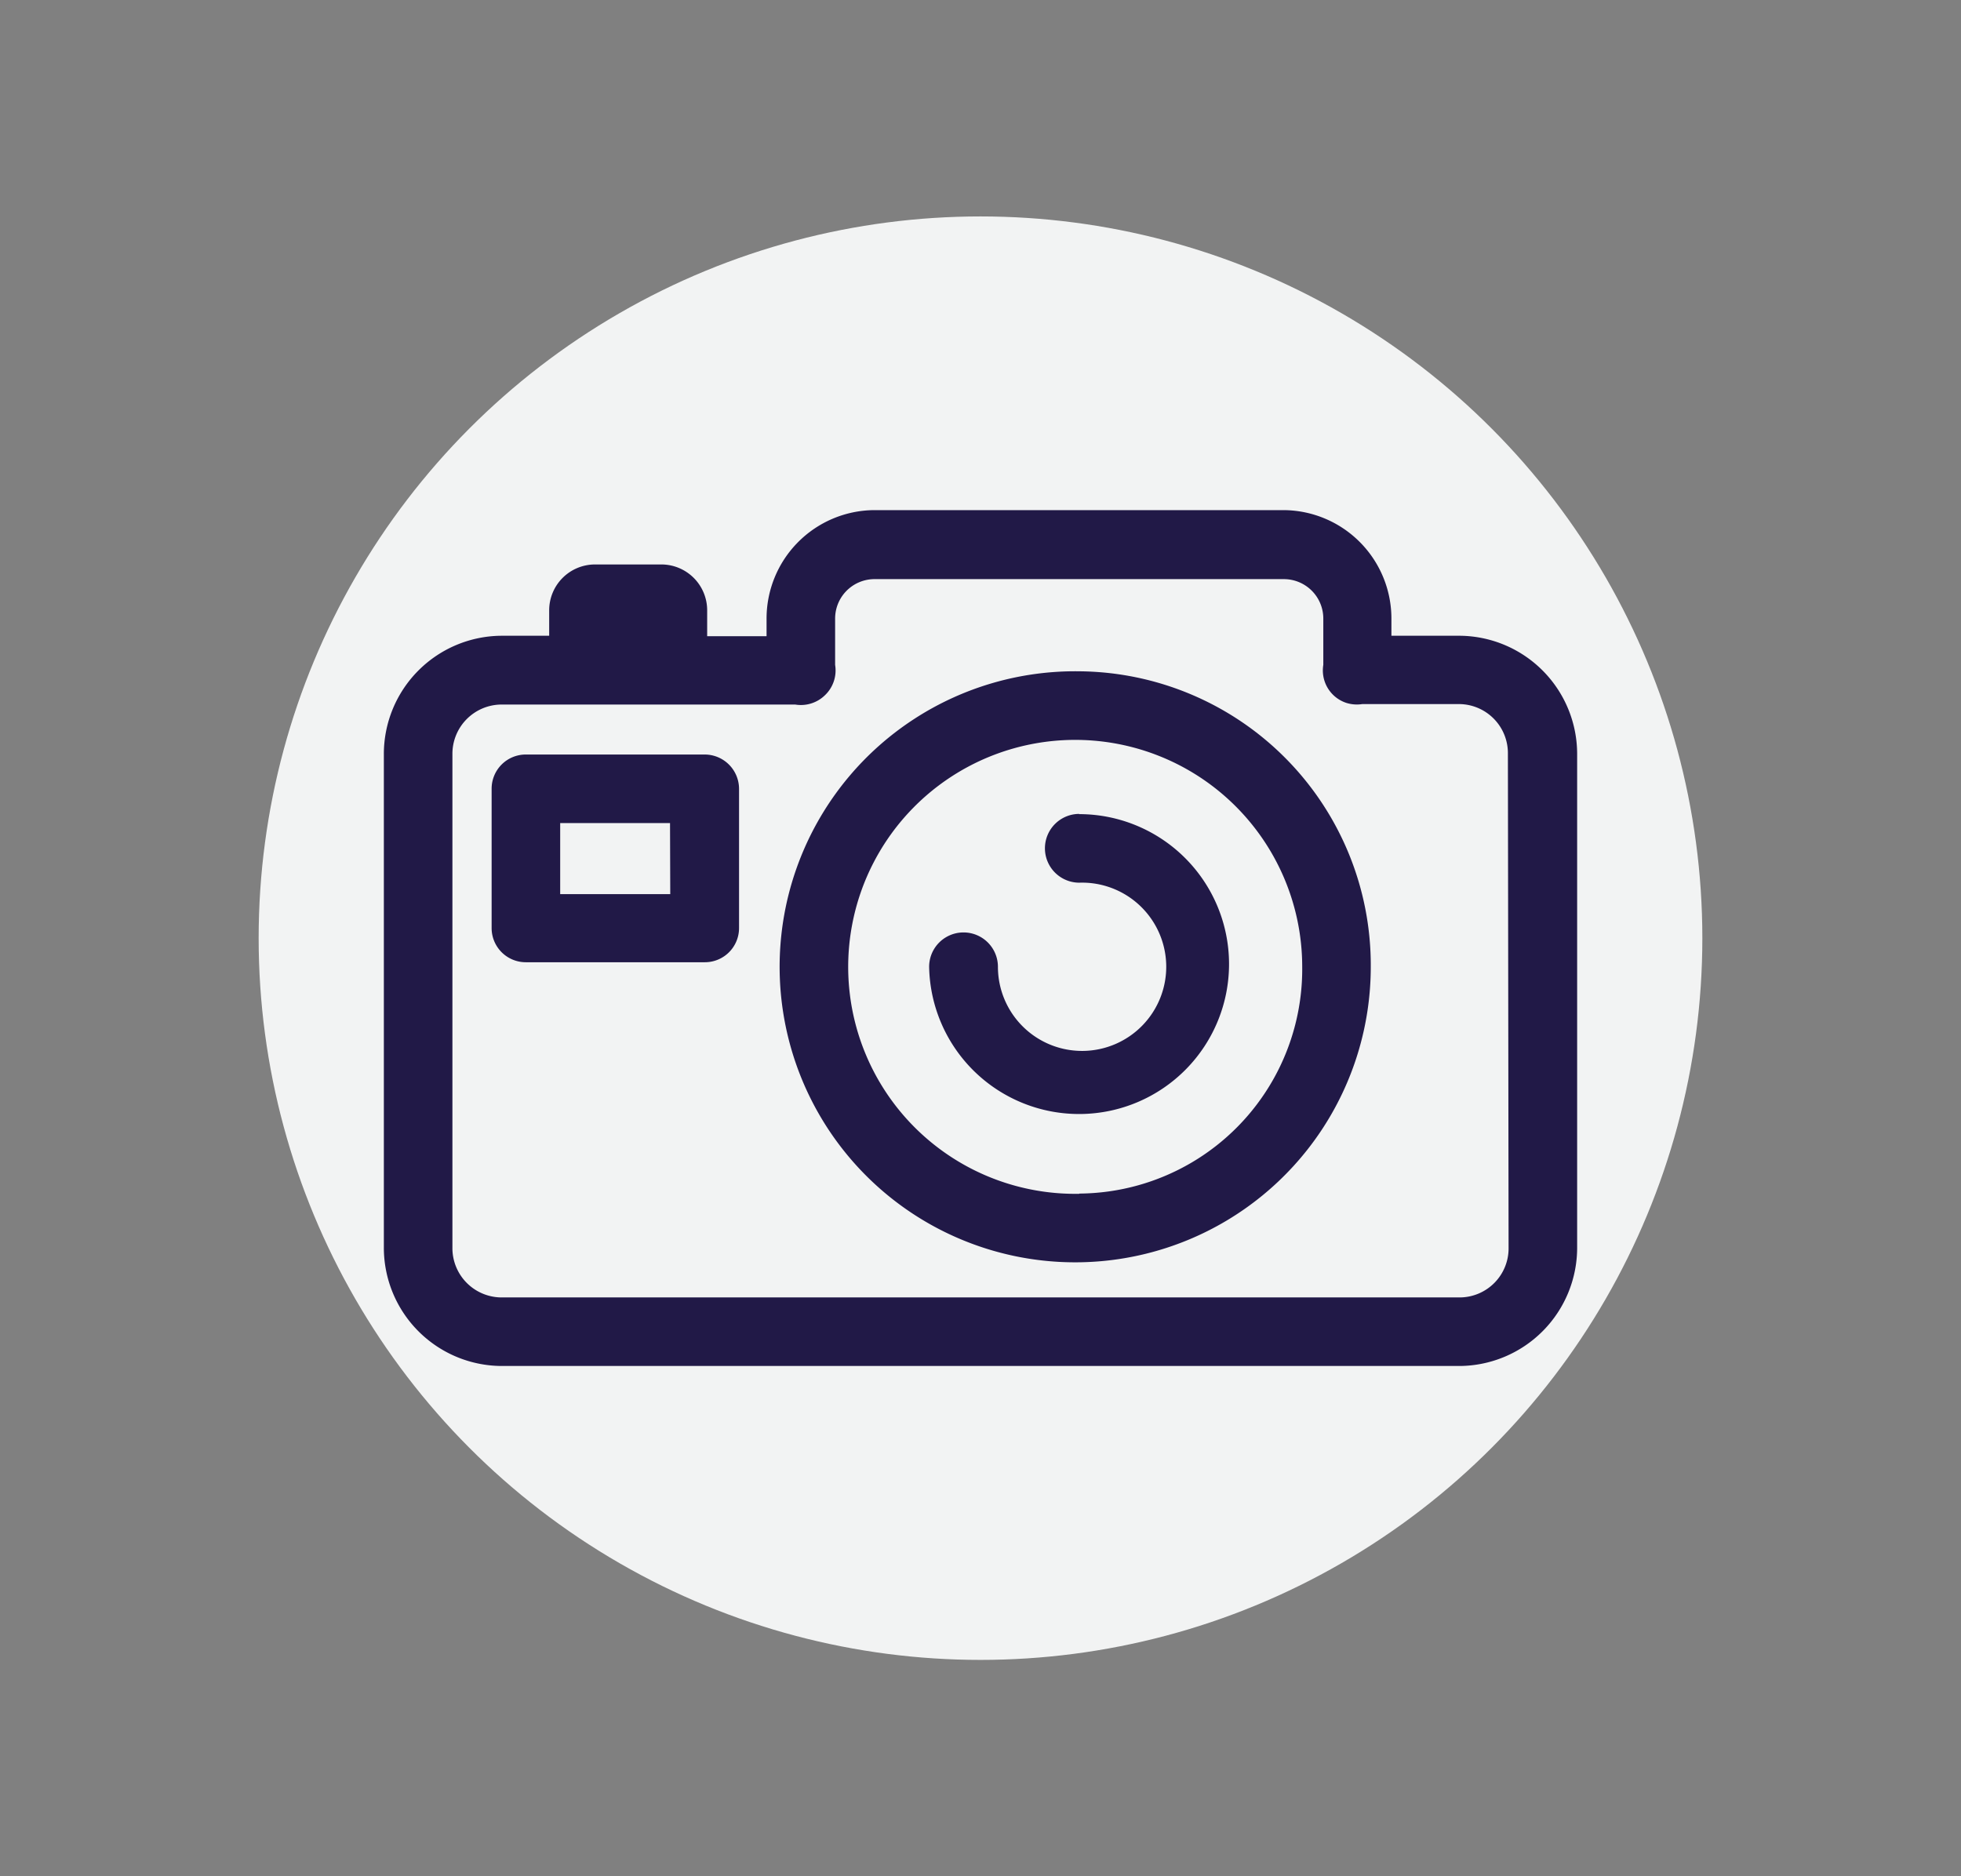<svg xmlns="http://www.w3.org/2000/svg" viewBox="0 0 85.52 81.83"><rect x="0" y="0" width="85.52" height="81.83" fill="#808080" stroke="none"/><defs><style>.cls-1{fill:#f2f3f3;}.cls-2{fill:#211947;}</style></defs><title>portal_icon</title><g id="Layer_1" data-name="Layer 1"><circle class="cls-1" cx="42.76" cy="40.92" r="31.48"/></g><g id="Layer_2" data-name="Layer 2"><path class="cls-2" d="M47.07,29.28A12.89,12.89,0,1,0,59.78,42.17,12.82,12.82,0,0,0,47.07,29.28Zm0,22.79a9.9,9.9,0,1,1,9.72-9.9A9.79,9.79,0,0,1,47.07,52.06Z"/><path class="cls-2" d="M63.68,27.73h-3V27A4.73,4.73,0,0,0,56,22.25H38.11A4.73,4.73,0,0,0,33.43,27v.75H30.84V26.62a2,2,0,0,0-2-2H25.95a2,2,0,0,0-2,2v1.11H21.85a5.16,5.16,0,0,0-5.11,5.16V54.42a5.16,5.16,0,0,0,5.11,5.16H63.68a5.16,5.16,0,0,0,5.1-5.16h0V32.9A5.16,5.16,0,0,0,63.68,27.73Zm2.11,26.69a2.14,2.14,0,0,1-2.11,2.17H21.85a2.15,2.15,0,0,1-2.12-2.17V32.9a2.15,2.15,0,0,1,2.12-2.17H34.68a1.5,1.5,0,0,0,1.3-.41l0,0A1.49,1.49,0,0,0,36.42,29V27a1.72,1.72,0,0,1,1.69-1.74H56A1.72,1.72,0,0,1,57.71,27v2a1.49,1.49,0,0,0,.42,1.3l0,0a1.49,1.49,0,0,0,.59.36,1.54,1.54,0,0,0,.69.05h4.24a2.14,2.14,0,0,1,2.11,2.17Z"/><path class="cls-2" d="M30.72,32.91H22.94a1.49,1.49,0,0,0-1.5,1.5v6.06a1.49,1.49,0,0,0,1.5,1.5h7.79a1.49,1.49,0,0,0,1.5-1.5V34.4A1.5,1.5,0,0,0,30.72,32.91ZM29.23,39H24.43V35.9h4.79Z"/><path class="cls-2" d="M47.07,35.5h0a1.5,1.5,0,1,0,0,3h0a3.67,3.67,0,1,1-3.55,3.67,1.5,1.5,0,0,0-3,0v0a6.54,6.54,0,1,0,6.54-6.66Z"/></g></svg>